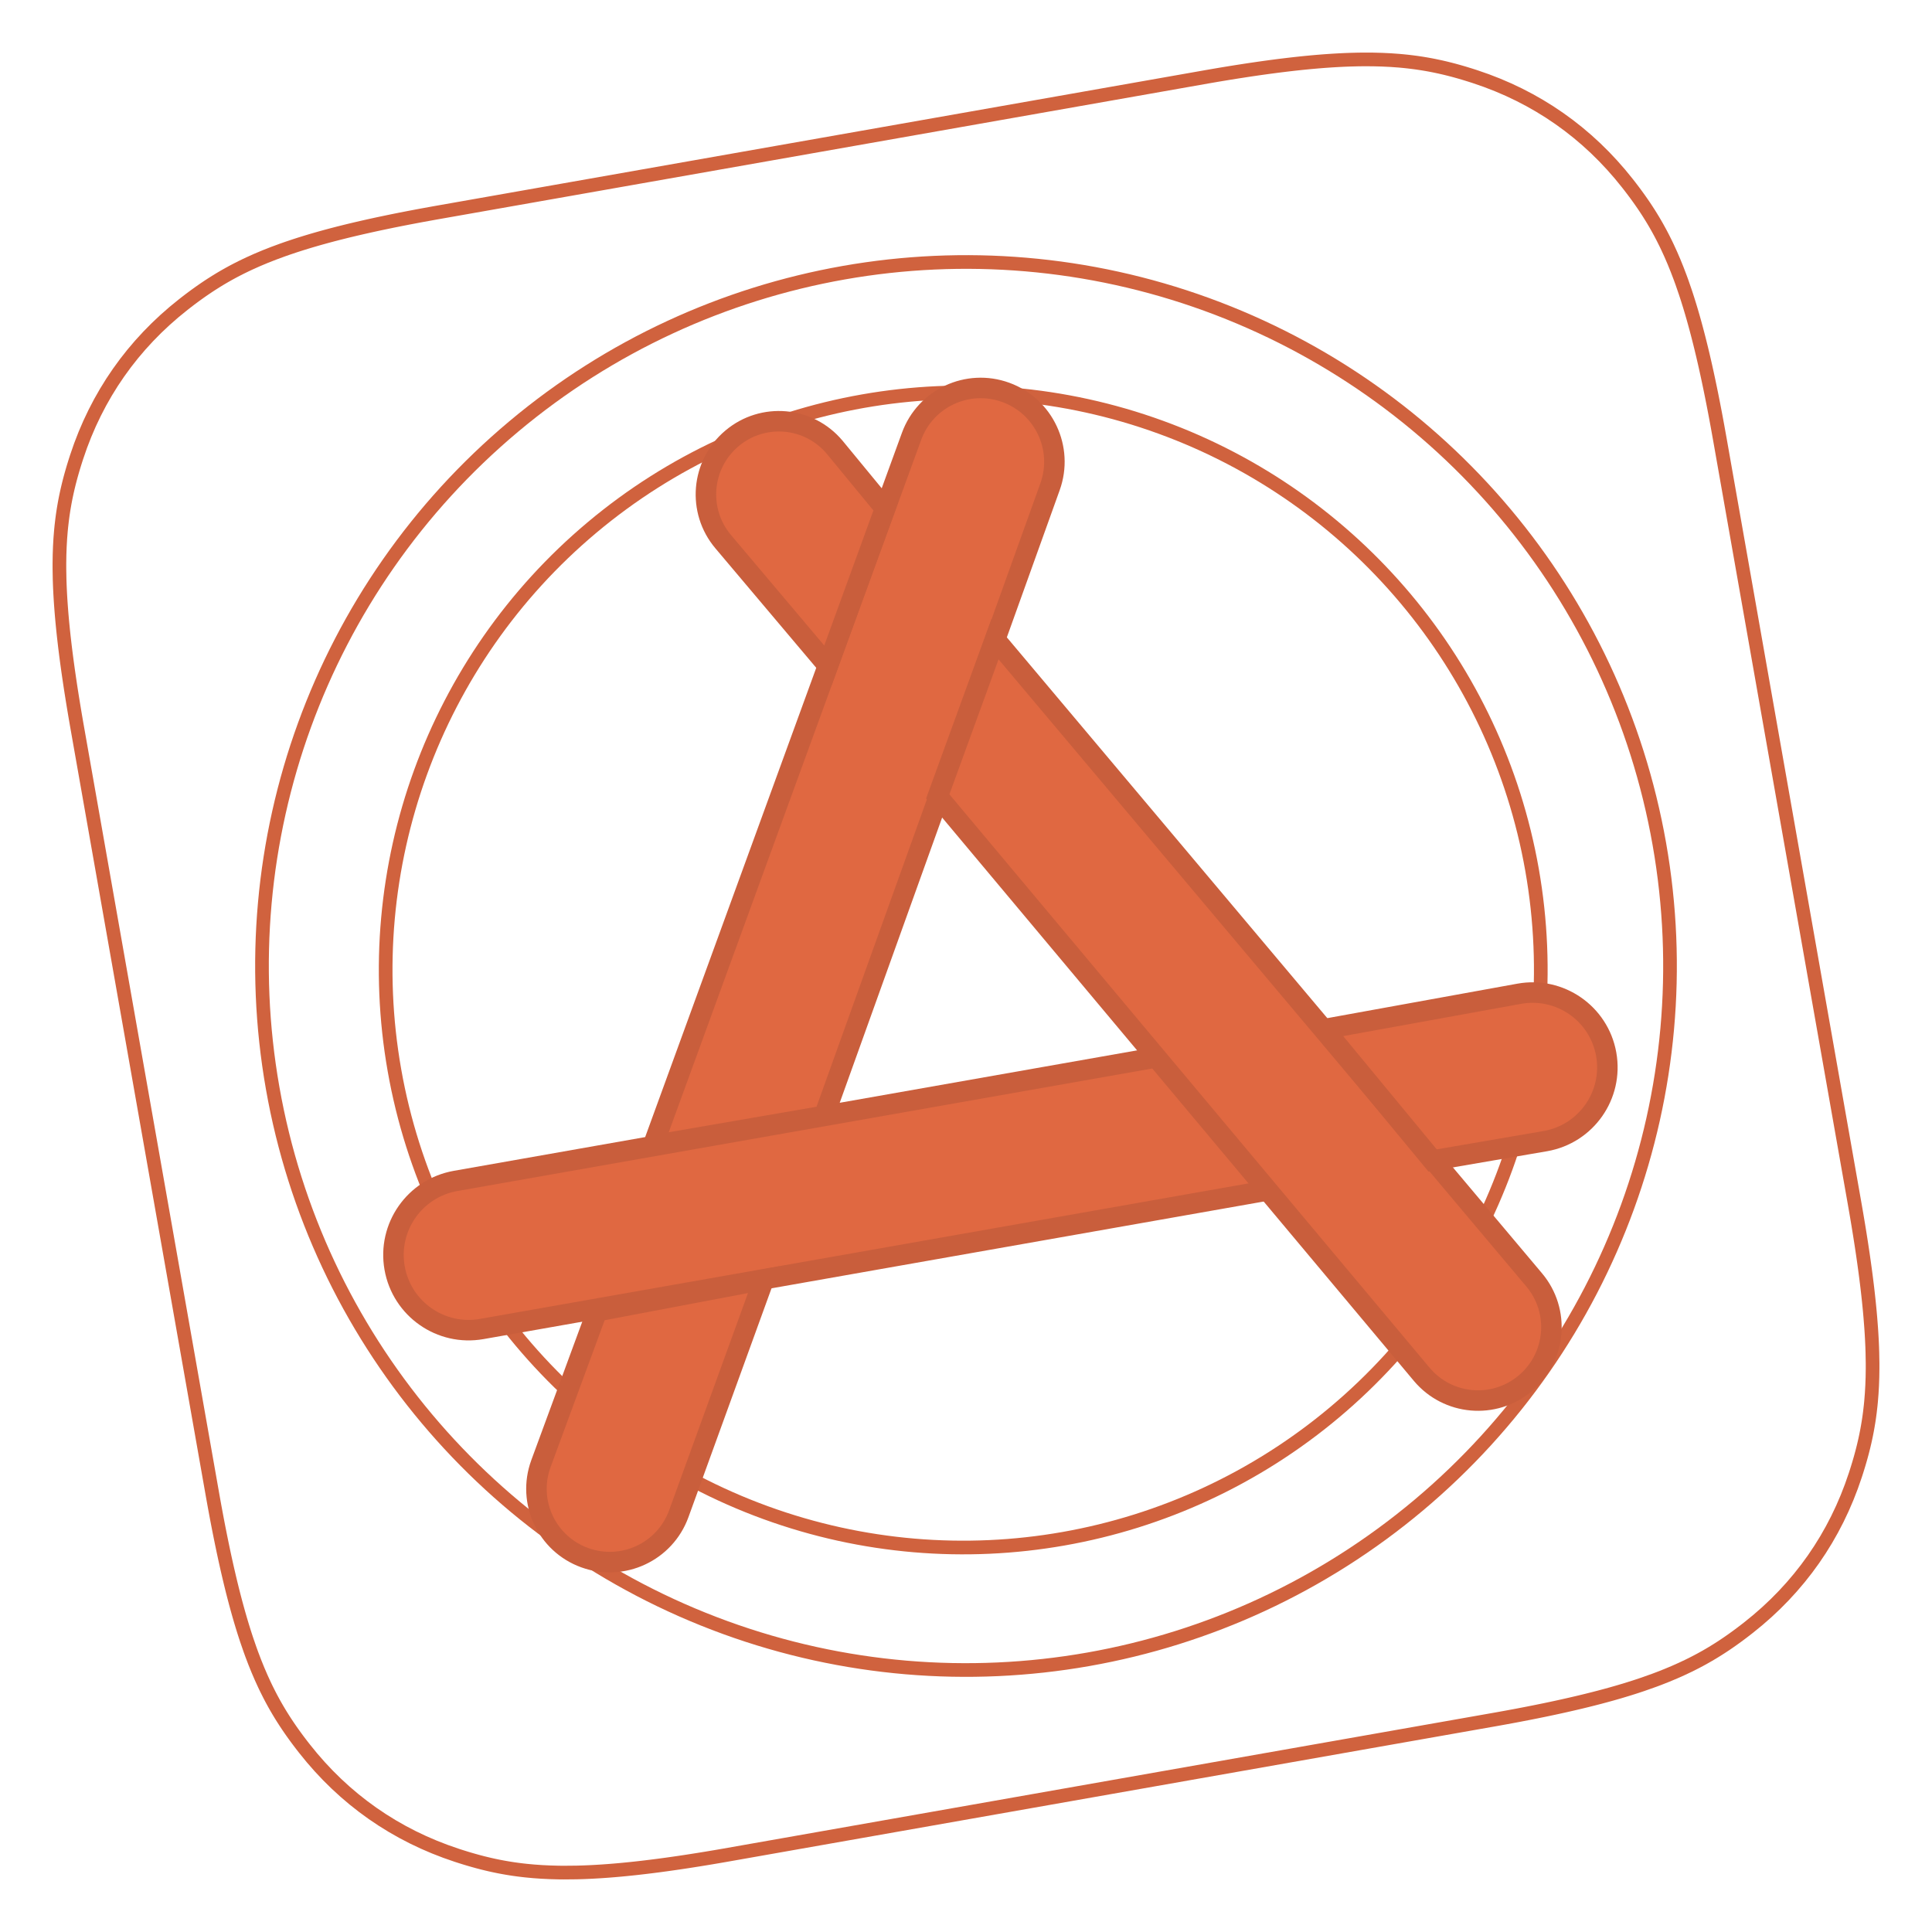 <svg xmlns="http://www.w3.org/2000/svg" width="282.663" height="282.663" viewBox="0 0 282.663 282.663">
  <g fill="none" fill-rule="evenodd">
    <circle cx="141.332" cy="141.332" r="103" stroke="#D0623E" stroke-width="2" transform="rotate(-10 141.332 141.332)"/>
    <path stroke="#D0623E" stroke-width="2" d="M81.947,19.342 L83.926,19.332 L83.926,19.332 L198.737,19.332 L198.737,19.332 L200.064,19.337 C200.282,19.339 200.499,19.34 200.715,19.342 L201.992,19.356 L201.992,19.356 L203.237,19.376 L203.237,19.376 L204.45,19.402 C204.649,19.406 204.847,19.411 205.044,19.416 L206.21,19.45 C206.402,19.456 206.592,19.463 206.782,19.469 L207.903,19.511 L207.903,19.511 L208.995,19.559 C209.174,19.567 209.353,19.576 209.53,19.585 L210.579,19.641 L210.579,19.641 L211.602,19.702 L211.602,19.702 L212.597,19.769 C212.761,19.781 212.923,19.793 213.085,19.805 L214.042,19.88 L214.042,19.88 L214.973,19.961 L214.973,19.961 L215.881,20.047 C216.03,20.062 216.178,20.077 216.326,20.093 L217.198,20.187 C217.485,20.219 217.768,20.253 218.048,20.287 L218.876,20.392 L218.876,20.392 L219.683,20.503 C220.081,20.559 220.472,20.618 220.855,20.679 L221.613,20.803 C223.482,21.12 225.176,21.487 226.745,21.903 L227.365,22.073 C227.57,22.13 227.773,22.188 227.973,22.247 L228.569,22.427 L228.569,22.427 L229.154,22.611 C229.25,22.643 229.346,22.674 229.442,22.706 L230.011,22.898 L230.011,22.898 L230.57,23.096 L230.57,23.096 L231.121,23.299 L231.121,23.299 L231.663,23.507 C231.932,23.612 232.198,23.72 232.462,23.829 L232.987,24.05 C233.074,24.087 233.16,24.124 233.247,24.162 L233.763,24.391 L233.763,24.391 L234.275,24.624 L234.275,24.624 L234.782,24.863 L234.782,24.863 L235.287,25.107 L235.287,25.107 L235.788,25.355 L235.788,25.355 L236.537,25.738 L236.537,25.738 L237.035,25.999 C237.118,26.043 237.201,26.087 237.284,26.132 C245.582,30.569 252.093,37.081 256.531,45.379 L256.795,45.876 L256.795,45.876 L257.053,46.375 L257.053,46.375 L257.307,46.874 L257.307,46.874 L257.556,47.376 L257.556,47.376 L257.8,47.88 L257.8,47.88 L258.038,48.388 L258.038,48.388 L258.272,48.899 C258.31,48.985 258.349,49.071 258.387,49.157 L258.613,49.676 L258.613,49.676 L258.834,50.2 L258.834,50.2 L259.049,50.732 L259.049,50.732 L259.26,51.27 C259.329,51.451 259.398,51.633 259.466,51.816 L259.666,52.371 C259.699,52.464 259.732,52.558 259.764,52.652 L259.957,53.221 C259.989,53.316 260.02,53.412 260.051,53.509 L260.236,54.093 C260.327,54.388 260.416,54.688 260.503,54.992 L260.675,55.606 C261.07,57.054 261.422,58.61 261.73,60.312 L261.86,61.05 C261.944,61.549 262.025,62.06 262.102,62.584 L262.216,63.381 C262.234,63.515 262.252,63.65 262.27,63.787 L262.376,64.615 L262.376,64.615 L262.476,65.465 L262.476,65.465 L262.57,66.337 L262.57,66.337 L262.659,67.233 L262.659,67.233 L262.742,68.152 C262.769,68.463 262.795,68.777 262.82,69.096 L262.893,70.066 L262.893,70.066 L262.96,71.061 L262.96,71.061 L263.022,72.083 L263.022,72.083 L263.078,73.133 C263.087,73.31 263.095,73.488 263.104,73.668 L263.151,74.76 L263.151,74.76 L263.193,75.881 L263.193,75.881 L263.23,77.032 L263.23,77.032 L263.261,78.213 L263.261,78.213 L263.286,79.426 L263.286,79.426 L263.306,80.67 C263.309,80.881 263.312,81.092 263.314,81.305 L263.325,82.599 L263.325,82.599 L263.332,84.603 L263.332,84.603 L263.332,198.061 L263.329,199.405 C263.328,199.626 263.327,199.846 263.325,200.065 L263.314,201.358 L263.314,201.358 L263.297,202.619 L263.297,202.619 L263.274,203.848 C263.27,204.05 263.266,204.251 263.261,204.45 L263.23,205.631 L263.23,205.631 L263.193,206.782 L263.193,206.782 L263.151,207.903 L263.151,207.903 L263.104,208.995 L263.104,208.995 L263.05,210.059 C263.041,210.234 263.031,210.407 263.022,210.58 L262.96,211.602 L262.96,211.602 L262.893,212.598 L262.893,212.598 L262.82,213.567 C262.808,213.726 262.795,213.885 262.782,214.042 L262.701,214.974 C262.66,215.434 262.616,215.884 262.57,216.326 L262.476,217.199 L262.476,217.199 L262.376,218.049 L262.376,218.049 L262.27,218.877 C262.252,219.013 262.234,219.148 262.216,219.283 L262.102,220.079 C262.025,220.604 261.944,221.115 261.86,221.613 L261.73,222.352 C261.422,224.054 261.07,225.609 260.675,227.057 L260.503,227.672 C260.416,227.975 260.327,228.275 260.236,228.57 L260.051,229.154 C260.02,229.251 259.989,229.347 259.957,229.443 L259.764,230.012 L259.764,230.012 L259.566,230.571 L259.566,230.571 L259.364,231.121 L259.364,231.121 L259.155,231.663 C259.12,231.753 259.085,231.843 259.049,231.932 L258.834,232.463 C258.797,232.551 258.761,232.638 258.724,232.726 L258.5,233.248 C258.463,233.334 258.425,233.42 258.387,233.506 L258.156,234.02 C258.117,234.105 258.078,234.191 258.038,234.275 L257.8,234.783 L257.8,234.783 L257.556,235.287 L257.556,235.287 L257.307,235.789 L257.307,235.789 L257.053,236.288 L257.053,236.288 L256.795,236.787 L256.795,236.787 L256.531,237.285 L256.531,237.285 C252.093,245.582 245.582,252.094 237.284,256.532 L236.786,256.795 L236.786,256.795 L236.288,257.054 L236.288,257.054 L235.788,257.308 L235.788,257.308 L235.287,257.557 L235.287,257.557 L234.782,257.8 C234.698,257.841 234.614,257.881 234.529,257.92 L234.02,258.156 C233.934,258.195 233.849,258.234 233.763,258.273 L233.247,258.501 L233.247,258.501 L232.725,258.725 L232.725,258.725 L232.197,258.943 L232.197,258.943 L231.663,259.156 C231.573,259.191 231.483,259.226 231.393,259.261 L230.847,259.466 L230.847,259.466 L230.292,259.667 L230.292,259.667 L229.728,259.862 C229.633,259.894 229.538,259.926 229.442,259.958 L228.863,260.145 C228.668,260.207 228.471,260.267 228.273,260.327 L227.671,260.504 C226.252,260.911 224.733,261.275 223.072,261.596 L222.351,261.731 C221.743,261.841 221.117,261.945 220.469,262.044 L219.683,262.16 C219.55,262.179 219.417,262.198 219.282,262.216 L218.465,262.324 C218.327,262.342 218.188,262.359 218.048,262.376 L217.198,262.476 C217.055,262.492 216.91,262.508 216.765,262.524 L215.881,262.616 L215.881,262.616 L214.973,262.702 L214.973,262.702 L214.042,262.783 L214.042,262.783 L213.085,262.858 L213.085,262.858 L212.103,262.928 L212.103,262.928 L211.094,262.992 C210.924,263.003 210.752,263.013 210.579,263.022 L209.53,263.078 L209.53,263.078 L208.452,263.129 L208.452,263.129 L207.346,263.174 L207.346,263.174 L206.21,263.213 C206.018,263.219 205.825,263.225 205.631,263.231 L204.45,263.262 L204.45,263.262 L203.237,263.287 L203.237,263.287 L201.992,263.307 C201.782,263.31 201.571,263.312 201.358,263.315 L200.064,263.326 L200.064,263.326 L198.737,263.332 L198.737,263.332 L83.926,263.332 L83.926,263.332 L82.598,263.326 L82.598,263.326 L81.305,263.315 L81.305,263.315 L80.044,263.298 L80.044,263.298 L78.815,263.275 C78.613,263.271 78.413,263.266 78.213,263.262 L77.032,263.231 L77.032,263.231 L75.881,263.194 C75.691,263.188 75.503,263.181 75.317,263.174 L74.21,263.129 L74.21,263.129 L73.133,263.078 L73.133,263.078 L72.083,263.022 L72.083,263.022 L71.061,262.961 C70.893,262.95 70.726,262.939 70.56,262.928 L69.578,262.858 L69.578,262.858 L68.621,262.783 L68.621,262.783 L67.689,262.702 L67.689,262.702 L66.782,262.616 L66.782,262.616 L65.898,262.524 C65.752,262.508 65.608,262.492 65.464,262.476 L64.615,262.376 C64.475,262.359 64.336,262.342 64.198,262.324 L63.38,262.216 C63.246,262.198 63.112,262.179 62.98,262.16 L62.193,262.044 C61.546,261.945 60.919,261.841 60.311,261.731 L59.591,261.596 C57.93,261.275 56.41,260.911 54.992,260.504 L54.39,260.327 C54.191,260.267 53.994,260.207 53.8,260.145 L53.22,259.958 C53.125,259.926 53.03,259.894 52.935,259.862 L52.371,259.667 L52.371,259.667 L51.816,259.466 L51.816,259.466 L51.27,259.261 C51.179,259.226 51.089,259.191 51,259.156 L50.465,258.943 L50.465,258.943 L49.937,258.725 L49.937,258.725 L49.416,258.501 L49.416,258.501 L48.899,258.273 L48.899,258.273 L48.388,258.039 C48.303,258 48.218,257.96 48.134,257.92 L47.628,257.679 L47.628,257.679 L47.125,257.433 L47.125,257.433 L46.624,257.182 L46.624,257.182 L45.876,256.795 L45.876,256.795 L45.378,256.532 L45.378,256.532 C37.081,252.094 30.569,245.582 26.132,237.285 L25.868,236.787 L25.868,236.787 L25.609,236.288 L25.609,236.288 L25.355,235.789 L25.355,235.789 L25.107,235.287 L25.107,235.287 L24.863,234.783 L24.863,234.783 L24.624,234.275 L24.624,234.275 L24.391,233.764 C24.352,233.678 24.314,233.592 24.276,233.506 L24.05,232.987 C23.975,232.814 23.902,232.639 23.829,232.463 L23.613,231.932 C23.578,231.843 23.542,231.753 23.507,231.663 L23.299,231.121 L23.299,231.121 L23.096,230.571 L23.096,230.571 L22.898,230.012 L22.898,230.012 L22.706,229.443 C22.674,229.347 22.643,229.251 22.611,229.154 L22.427,228.57 C22.335,228.275 22.246,227.975 22.159,227.672 L21.987,227.057 C21.593,225.609 21.241,224.054 20.932,222.352 L20.803,221.613 C20.718,221.115 20.637,220.604 20.56,220.079 L20.447,219.283 C20.428,219.148 20.41,219.013 20.392,218.877 L20.287,218.049 L20.287,218.049 L20.187,217.199 L20.187,217.199 L20.093,216.326 C20.062,216.032 20.032,215.733 20.004,215.431 L19.92,214.511 C19.893,214.201 19.867,213.886 19.842,213.567 L19.769,212.598 L19.769,212.598 L19.702,211.602 L19.702,211.602 L19.641,210.58 L19.641,210.58 L19.585,209.531 C19.576,209.353 19.567,209.175 19.559,208.995 L19.511,207.903 L19.511,207.903 L19.469,206.782 L19.469,206.782 L19.433,205.631 L19.433,205.631 L19.402,204.45 L19.402,204.45 L19.376,203.237 L19.376,203.237 L19.356,201.993 C19.354,201.783 19.351,201.571 19.349,201.358 L19.337,200.065 L19.337,200.065 L19.332,198.737 L19.332,198.737 L19.332,83.926 L19.332,83.926 L19.337,82.599 L19.337,82.599 L19.349,81.305 L19.349,81.305 L19.366,80.044 L19.366,80.044 L19.388,78.816 C19.392,78.613 19.397,78.413 19.402,78.213 L19.433,77.032 L19.433,77.032 L19.469,75.881 L19.469,75.881 L19.511,74.76 L19.511,74.76 L19.559,73.668 L19.559,73.668 L19.612,72.604 C19.622,72.43 19.631,72.256 19.641,72.083 L19.702,71.061 L19.702,71.061 L19.769,70.066 L19.769,70.066 L19.842,69.096 C19.855,68.937 19.867,68.778 19.88,68.621 L19.961,67.689 C19.975,67.536 19.989,67.384 20.004,67.233 L20.093,66.337 L20.093,66.337 L20.187,65.465 L20.187,65.465 L20.287,64.615 L20.287,64.615 L20.392,63.787 C20.41,63.65 20.428,63.515 20.447,63.381 L20.56,62.584 C20.637,62.06 20.718,61.549 20.803,61.05 L20.932,60.312 C21.241,58.61 21.593,57.054 21.987,55.606 L22.159,54.992 C22.246,54.688 22.335,54.388 22.427,54.093 L22.611,53.509 C22.643,53.412 22.674,53.316 22.706,53.221 L22.898,52.652 C22.931,52.558 22.964,52.464 22.997,52.371 L23.197,51.816 C23.231,51.724 23.265,51.633 23.299,51.542 L23.507,51 C23.542,50.91 23.578,50.821 23.613,50.732 L23.829,50.2 L23.829,50.2 L24.05,49.676 L24.05,49.676 L24.276,49.157 C24.314,49.071 24.352,48.985 24.391,48.899 L24.624,48.388 L24.624,48.388 L24.863,47.88 L24.863,47.88 L25.107,47.376 L25.107,47.376 L25.355,46.874 L25.355,46.874 L25.609,46.375 L25.609,46.375 L25.868,45.876 L25.868,45.876 L26.132,45.379 L26.132,45.379 C30.569,37.081 37.081,30.569 45.378,26.132 L45.876,25.868 L45.876,25.868 L46.375,25.609 L46.375,25.609 L46.874,25.355 L46.874,25.355 L47.376,25.107 L47.376,25.107 L47.88,24.863 L47.88,24.863 L48.388,24.624 L48.388,24.624 L48.899,24.391 L48.899,24.391 L49.416,24.162 L49.416,24.162 L49.937,23.939 C50.2,23.828 50.464,23.72 50.732,23.613 L51.27,23.402 C51.36,23.368 51.451,23.333 51.542,23.299 L52.092,23.096 L52.092,23.096 L52.652,22.898 L52.652,22.898 L53.22,22.706 C53.316,22.674 53.412,22.643 53.509,22.611 L54.093,22.427 L54.093,22.427 L54.689,22.247 C54.89,22.188 55.092,22.13 55.297,22.073 L55.918,21.903 C57.486,21.487 59.181,21.12 61.05,20.803 L61.807,20.679 C62.191,20.618 62.581,20.559 62.98,20.503 L63.787,20.392 L63.787,20.392 L64.615,20.287 C64.894,20.253 65.177,20.219 65.464,20.187 L66.337,20.093 C66.484,20.077 66.632,20.062 66.782,20.047 L67.689,19.961 L67.689,19.961 L68.621,19.88 L68.621,19.88 L69.578,19.805 L69.578,19.805 L70.56,19.735 C70.726,19.724 70.893,19.713 71.061,19.702 L72.083,19.641 L72.083,19.641 L73.133,19.585 L73.133,19.585 L74.21,19.534 L74.21,19.534 L75.317,19.489 C75.503,19.482 75.691,19.476 75.881,19.469 L77.032,19.433 C77.226,19.427 77.422,19.421 77.618,19.416 L78.815,19.388 L78.815,19.388 L80.044,19.366 L80.044,19.366 L81.305,19.349 C81.518,19.346 81.732,19.344 81.947,19.342 Z" transform="rotate(-10 141.332 141.332)"/>
    <circle cx="140.926" cy="141.911" r="84.5" stroke="#D0623E" stroke-width="2" transform="rotate(-10 140.926 141.91)"/>
    <circle cx="138.956" cy="142.258" r="73" transform="scale(1 -1) rotate(10 1764.975 0)"/>
    <path fill="#E06841" stroke="#C95E3C" stroke-width="3" d="M66.657 172.776L169.493 154.644 169.493 154.644 185.7 174.125 70.478 194.442C64.495 195.497 58.79 191.502 57.735 185.519 56.68 179.537 60.675 173.831 66.657 172.776zM153.627 71.21L120.577 163.252 120.577 163.252 95.546 167.574 133.367 63.836C135.402 58.256 141.574 55.379 147.156 57.411 152.744 59.445 155.637 65.613 153.627 71.21z"/>
    <path fill="#E06841" stroke="#C95E3C" stroke-width="3" d="M208.003,201.064 L137.201,116.515 L137.201,116.515 L145.572,93.516 L224.459,187.256 C228.277,191.794 227.694,198.568 223.157,202.386 C223.153,202.39 223.149,202.393 223.145,202.396 C218.6,206.21 211.824,205.617 208.01,201.072 C208.007,201.07 208.005,201.067 208.003,201.064 Z"/>
    <path fill="#E06841" stroke="#C95E3C" stroke-width="3" d="M226.069 166.957L209.601 169.785 209.601 169.785 193.732 150.569 222.267 145.393C228.215 144.314 233.912 148.262 234.991 154.21 234.994 154.228 234.997 154.245 235 154.263 236.05 160.219 232.073 165.899 226.117 166.949 226.101 166.952 226.085 166.955 226.069 166.957zM79.147 214.125L87.351 191.84 87.351 191.84 111.742 187.219 99.312 221.464C97.287 227.042 91.124 229.923 85.546 227.898 85.543 227.897 85.54 227.896 85.537 227.895 79.977 225.871 77.11 219.723 79.134 214.162 79.138 214.15 79.143 214.137 79.147 214.125zM122.183 65.514L129.488 74.391 129.488 74.391 121.117 97.389 105.81 79.253C101.99 74.728 102.563 67.962 107.088 64.143 107.096 64.136 107.104 64.129 107.112 64.123 111.618 60.342 118.337 60.929 122.118 65.436 122.14 65.462 122.161 65.488 122.183 65.514z"/>
  </g>
</svg>
